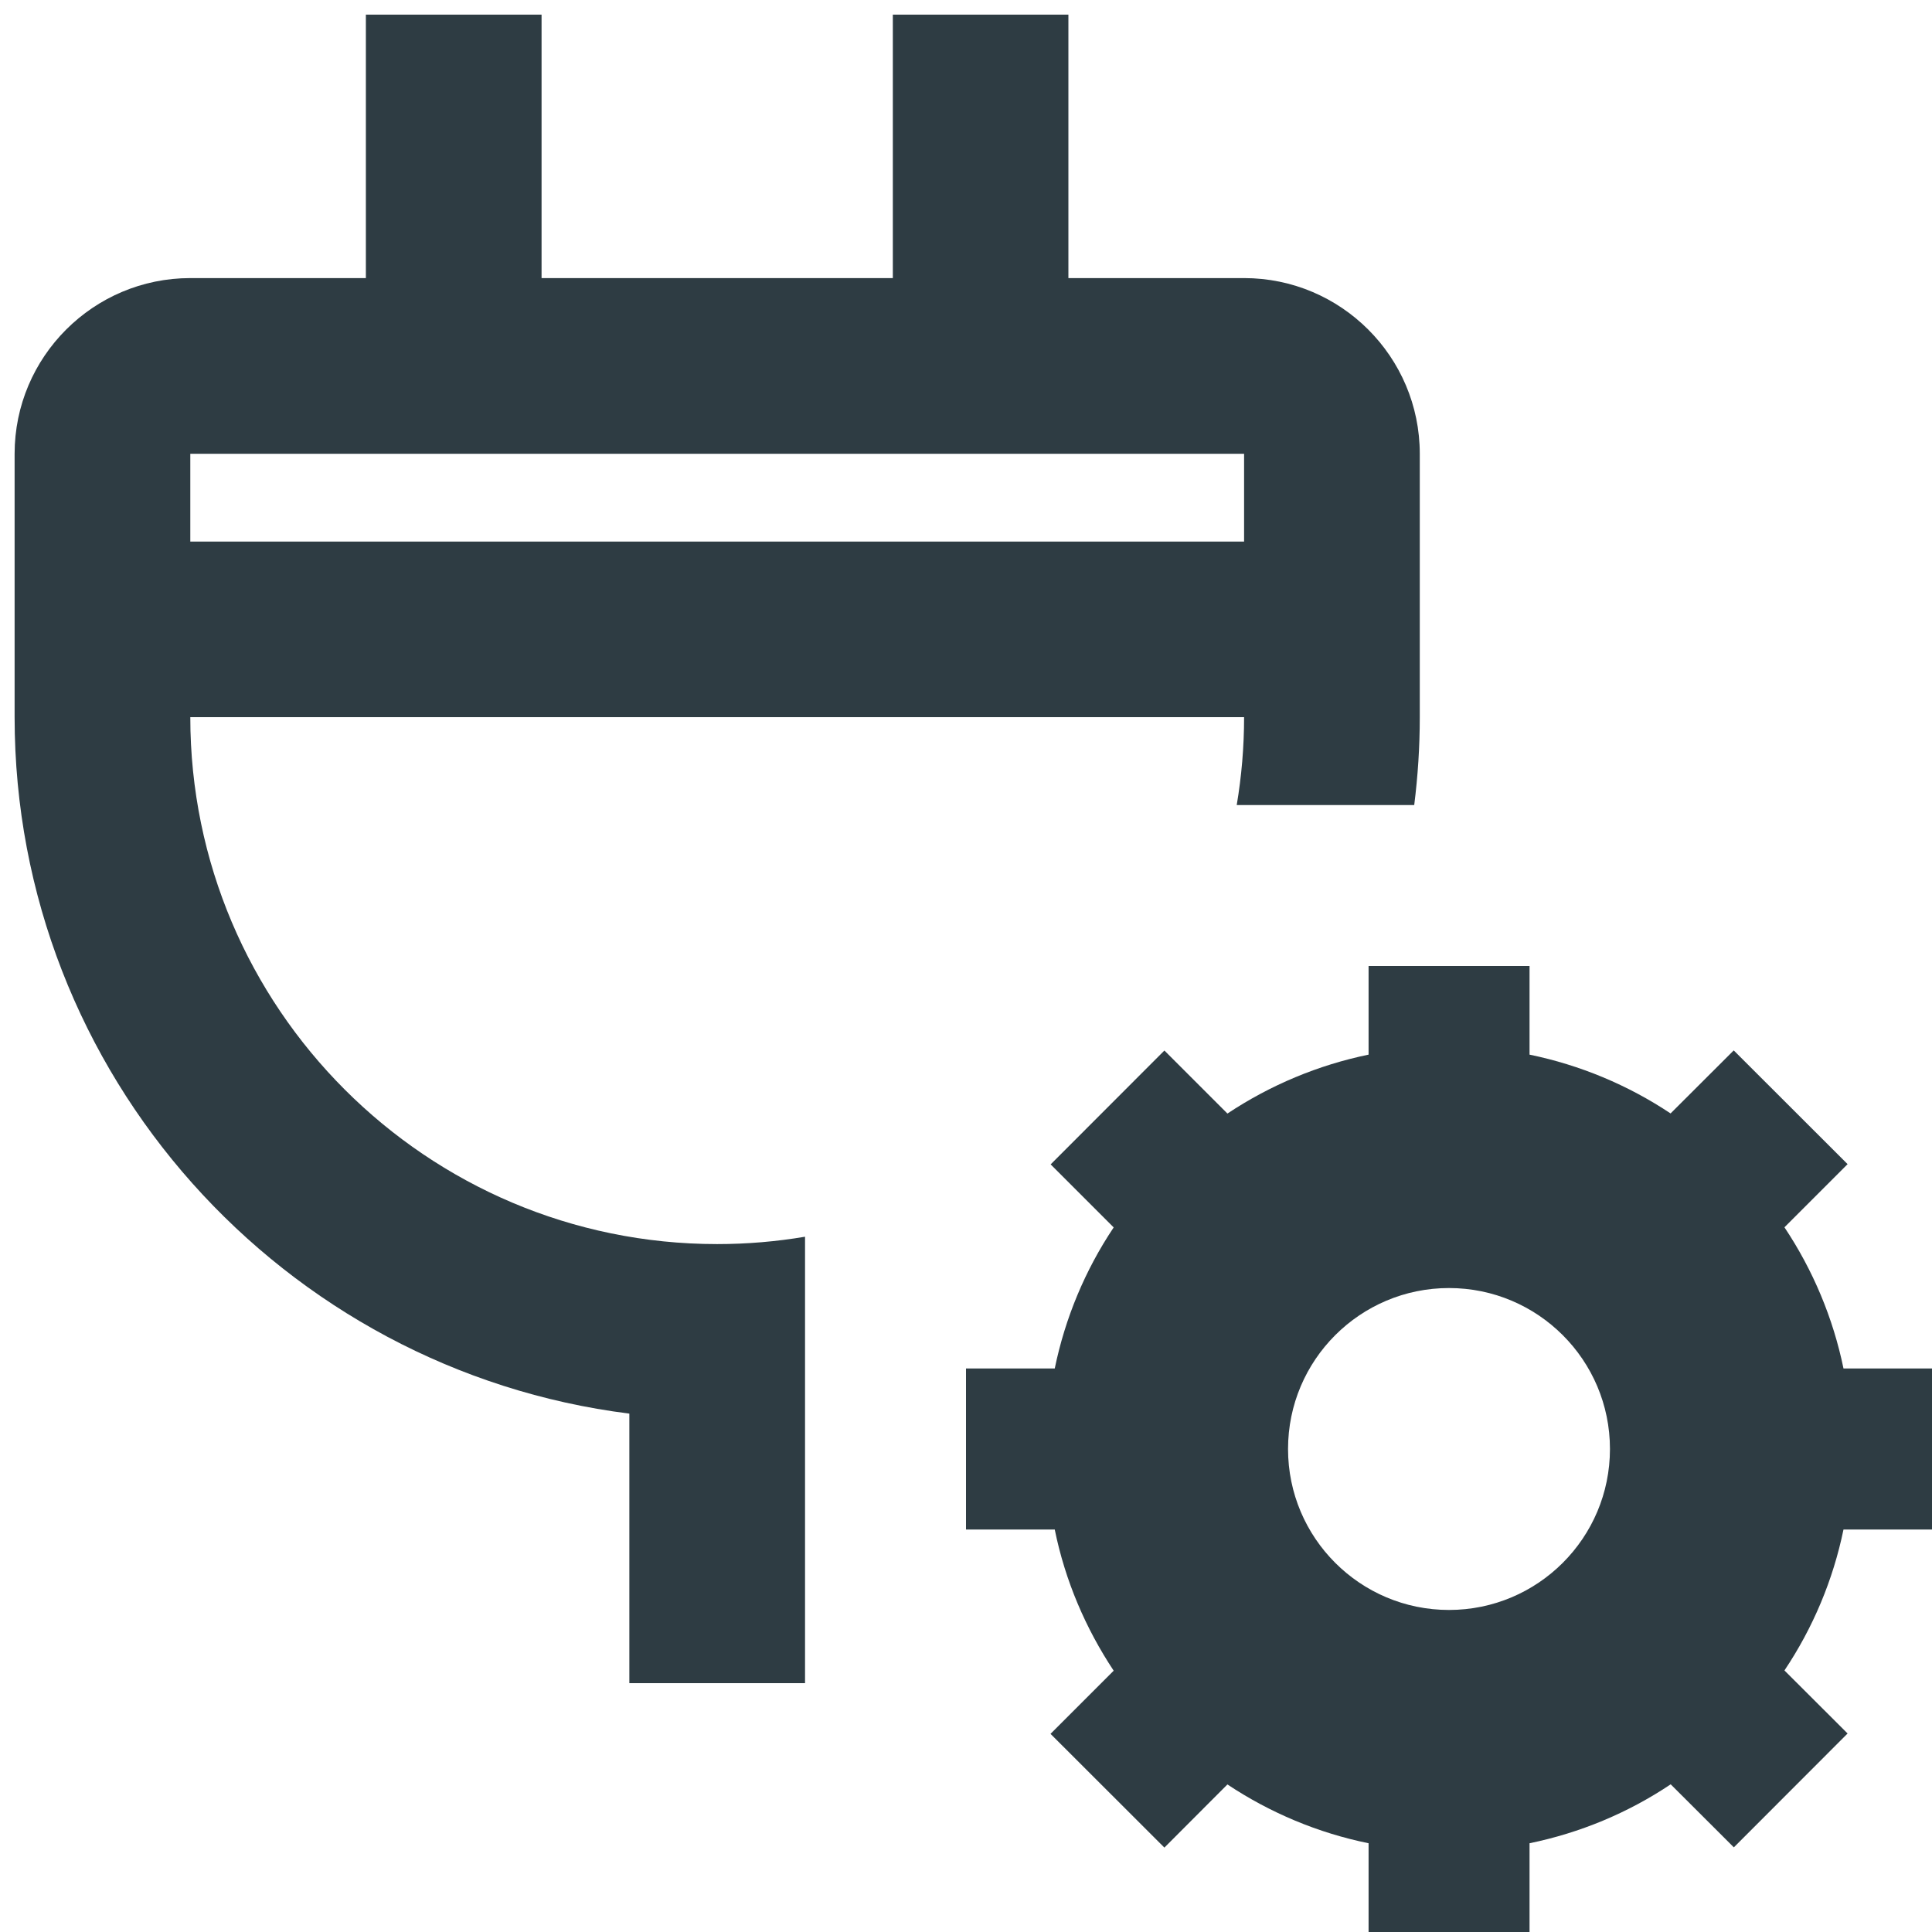 <?xml version="1.0" encoding="UTF-8"?>
<svg width="16px" height="16px" viewBox="0 0 16 16" version="1.1" xmlns="http://www.w3.org/2000/svg" xmlns:xlink="http://www.w3.org/1999/xlink">
    <title>plug-1</title>
    <g id="v3-final" stroke="none" stroke-width="1" fill="none" fill-rule="evenodd">
        <g id="v3-11-Your-connections" transform="translate(-1086, -391)">
            <g id="Card-Copy-3" transform="translate(895, 274)">
                <g id="plug-1" transform="translate(191, 117)">
                    <g>
                        <polygon id="Frame_-_24px" points="0 0 16 0 16 16 0 16"></polygon>
                        <path d="M16.001,12.667 L16.001,11.333 L15.267,11.333 C15.181,10.916 15.015,10.519 14.778,10.164 L15.301,9.641 L14.358,8.699 L13.835,9.221 C13.481,8.985 13.084,8.82 12.667,8.734 L12.667,8 L11.334,8 L11.334,8.734 C10.917,8.82 10.52,8.986 10.165,9.222 L9.643,8.7 L8.701,9.643 L9.223,10.165 C8.986,10.519 8.821,10.916 8.735,11.333 L8,11.333 L8,12.667 L8.735,12.667 C8.821,13.091 8.991,13.486 9.223,13.836 L8.7,14.359 L9.643,15.301 L10.165,14.778 C10.52,15.014 10.917,15.18 11.334,15.265 L11.334,16 L12.667,16 L12.667,15.265 C13.085,15.179 13.482,15.014 13.836,14.777 L14.359,15.299 L15.301,14.356 L14.778,13.834 C15.015,13.48 15.181,13.084 15.267,12.667 L16.001,12.667 Z M12,13.333 C11.264,13.333 10.667,12.736 10.667,12 C10.667,11.264 11.264,10.667 12,10.667 C12.736,10.667 13.333,11.264 13.333,12 C13.333,12.736 12.736,13.333 12,13.333 Z" id="Shape" fill="#2e3c43" fill-rule="nonzero"></path>
                        <path d="M4.485,0.121 L4.485,2.303 L7.394,2.303 L7.394,0.121 L8.848,0.121 L8.848,2.303 L10.303,2.303 C11.105,2.303 11.758,2.955 11.758,3.758 L11.758,3.758 L11.758,5.939 C11.758,6.186 11.742,6.429 11.712,6.667 L10.242,6.667 C10.282,6.43 10.303,6.187 10.303,5.939 L10.303,5.939 L1.576,5.939 C1.576,8.346 3.533,10.303 5.939,10.303 C6.187,10.303 6.43,10.282 6.667,10.242 L6.667,13.939 L5.212,13.939 L5.212,11.707 C2.347,11.347 0.121,8.901 0.121,5.939 L0.121,5.939 L0.121,3.758 C0.121,2.955 0.774,2.303 1.576,2.303 L1.576,2.303 L3.03,2.303 L3.03,0.121 L4.485,0.121 Z M10.303,3.758 L1.576,3.758 L1.576,4.485 L10.303,4.485 L10.303,3.758 Z" id="Combined-Shape" fill="#2e3c43" fill-rule="nonzero"></path>
                    </g>
                </g>
            </g>
        </g>
    </g>
</svg>